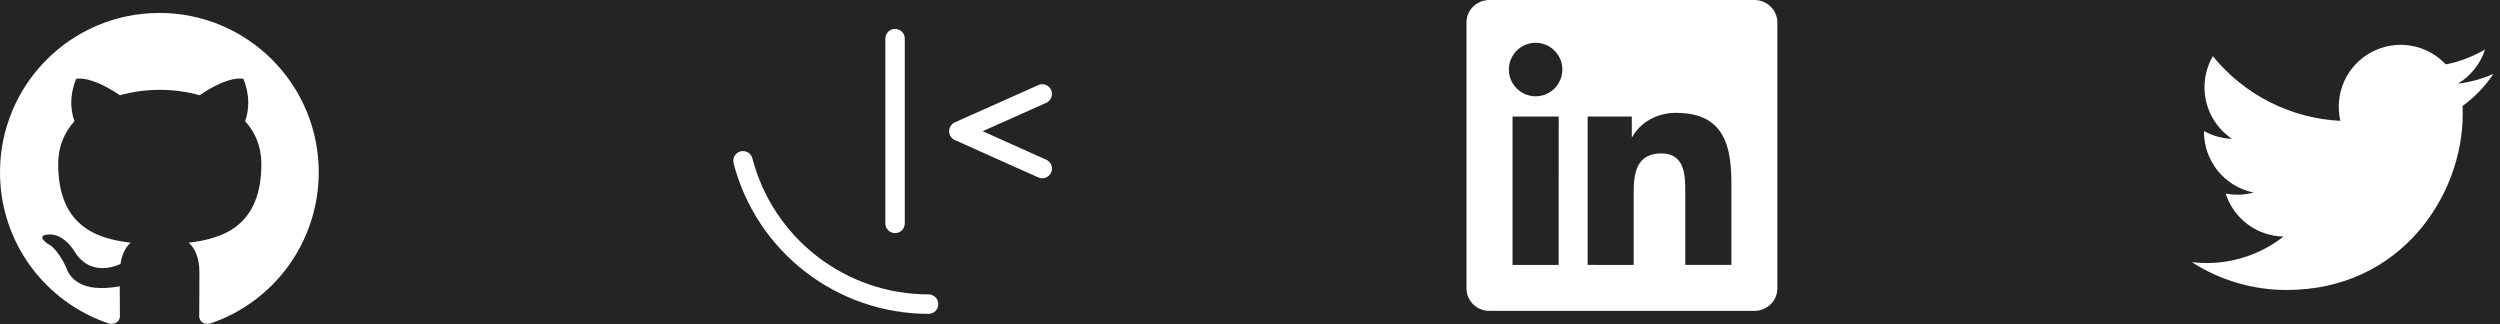 <svg width="193" height="25" viewBox="0 0 193 25" fill="none" xmlns="http://www.w3.org/2000/svg">
<rect width="193" height="25" fill="#F2F2F2"/>
<g id="Home - Desktop" clip-path="url(#clip0_0_1)">
<rect width="1440" height="3872" transform="translate(-1053 -43)" fill="#151515"/>
<g id="image-removebg-preview(4)">
<rect id="Mask" x="-223" y="-43" width="445" height="720" fill="#242424"/>
<mask id="mask0_0_1" style="mask-type:luminance" maskUnits="userSpaceOnUse" x="-223" y="-43" width="445" height="720">
<rect id="Mask_2" x="-223" y="-43" width="445" height="720" fill="white"/>
</mask>
<g mask="url(#mask0_0_1)">
</g>
</g>
<g id="Group 12">
<g id="simple-icons_frontendmentor">
<path id="Shape" fill-rule="evenodd" clip-rule="evenodd" d="M69.084 2.231C68.888 2.234 68.7 2.315 68.563 2.455C68.425 2.596 68.348 2.784 68.348 2.981V17.247C68.348 17.446 68.427 17.637 68.568 17.778C68.709 17.919 68.899 17.997 69.098 17.997C69.297 17.997 69.489 17.919 69.629 17.778C69.77 17.637 69.849 17.446 69.849 17.247V2.981C69.849 2.881 69.829 2.783 69.791 2.691C69.752 2.599 69.696 2.515 69.624 2.446C69.553 2.376 69.469 2.321 69.376 2.284C69.284 2.247 69.185 2.229 69.085 2.231H69.084ZM80.44 6.504C80.342 6.507 80.246 6.529 80.156 6.569L73.715 9.444C73.584 9.503 73.472 9.599 73.393 9.721C73.315 9.842 73.273 9.984 73.273 10.128C73.273 10.273 73.315 10.415 73.393 10.536C73.472 10.658 73.584 10.754 73.715 10.813L80.156 13.697C80.253 13.741 80.358 13.764 80.464 13.764C80.635 13.764 80.802 13.704 80.935 13.596C81.068 13.488 81.16 13.337 81.196 13.169C81.231 13.002 81.208 12.826 81.131 12.674C81.053 12.521 80.925 12.399 80.768 12.329L75.861 10.129L80.768 7.938C80.95 7.857 81.091 7.707 81.162 7.521C81.233 7.336 81.228 7.13 81.148 6.948C81.087 6.812 80.987 6.698 80.861 6.619C80.735 6.54 80.589 6.5 80.44 6.504ZM57.036 11.735C57.141 11.686 57.255 11.661 57.371 11.663V11.664C57.535 11.668 57.693 11.724 57.821 11.825C57.95 11.927 58.041 12.067 58.083 12.225C58.868 15.234 60.63 17.898 63.091 19.798C65.553 21.699 68.575 22.729 71.685 22.728C71.884 22.728 72.075 22.807 72.216 22.948C72.357 23.089 72.436 23.28 72.436 23.479C72.436 23.678 72.357 23.869 72.216 24.009C72.075 24.15 71.884 24.229 71.685 24.229C64.603 24.229 58.411 19.447 56.631 12.601C56.602 12.489 56.599 12.372 56.623 12.259C56.647 12.146 56.697 12.04 56.768 11.949C56.84 11.858 56.932 11.785 57.036 11.735Z" fill="white"/>
</g>
<g id="akar-icons_twitter-fill">
<path id="Path" d="M192.492 5.706C191.636 6.085 190.717 6.341 189.75 6.457C190.747 5.86 191.494 4.921 191.85 3.814C190.912 4.371 189.886 4.763 188.817 4.973C188.097 4.204 187.145 3.695 186.106 3.524C185.068 3.353 184.002 3.53 183.074 4.026C182.146 4.523 181.409 5.312 180.975 6.271C180.542 7.23 180.437 8.305 180.678 9.33C178.779 9.235 176.921 8.741 175.225 7.881C173.529 7.021 172.032 5.814 170.833 4.339C170.423 5.046 170.187 5.867 170.187 6.74C170.187 7.527 170.38 8.301 170.751 8.994C171.121 9.688 171.658 10.28 172.311 10.716C171.553 10.692 170.811 10.487 170.148 10.118V10.18C170.148 11.283 170.53 12.352 171.228 13.206C171.926 14.059 172.899 14.645 173.98 14.864C173.276 15.054 172.538 15.082 171.822 14.945C172.127 15.895 172.722 16.724 173.522 17.319C174.322 17.914 175.288 18.243 176.285 18.261C174.593 19.59 172.503 20.31 170.352 20.307C169.971 20.307 169.59 20.285 169.212 20.24C171.395 21.644 173.937 22.389 176.533 22.386C185.319 22.386 190.123 15.108 190.123 8.797C190.123 8.592 190.118 8.385 190.109 8.18C191.043 7.504 191.849 6.667 192.49 5.709L192.492 5.706Z" fill="white"/>
</g>
<g id="akar-icons_github-fill">
<path id="Path_2" fill-rule="evenodd" clip-rule="evenodd" d="M12.303 1C5.506 1 0 6.506 0 13.303C0 18.748 3.522 23.346 8.413 24.977C9.028 25.084 9.258 24.715 9.258 24.392C9.258 24.1 9.243 23.131 9.243 22.101C6.152 22.67 5.352 21.347 5.106 20.655C4.968 20.301 4.368 19.209 3.845 18.917C3.414 18.686 2.799 18.117 3.829 18.102C4.798 18.087 5.49 18.994 5.721 19.363C6.828 21.224 8.597 20.701 9.305 20.378C9.412 19.578 9.735 19.04 10.089 18.733C7.351 18.425 4.491 17.364 4.491 12.658C4.491 11.32 4.968 10.212 5.752 9.351C5.629 9.043 5.198 7.782 5.875 6.091C5.875 6.091 6.905 5.768 9.258 7.352C10.243 7.075 11.289 6.936 12.334 6.936C13.38 6.936 14.426 7.075 15.41 7.352C17.763 5.752 18.794 6.091 18.794 6.091C19.47 7.782 19.04 9.043 18.917 9.351C19.701 10.212 20.178 11.304 20.178 12.658C20.178 17.379 17.302 18.425 14.564 18.733C15.01 19.117 15.395 19.855 15.395 21.009C15.395 22.654 15.379 23.977 15.379 24.392C15.379 24.715 15.61 25.099 16.225 24.977C18.668 24.152 20.79 22.582 22.294 20.488C23.797 18.394 24.606 15.881 24.607 13.303C24.607 6.506 19.101 1 12.303 1Z" fill="white"/>
</g>
<g id="LinkedIn">
<path id="Shape_2" fill-rule="evenodd" clip-rule="evenodd" d="M118.551 3.304C117.412 3.304 116.484 4.23 116.484 5.368C116.484 6.507 117.412 7.434 118.551 7.434C119.689 7.434 120.614 6.507 120.614 5.368C120.614 4.23 119.689 3.304 118.551 3.304ZM116.767 8.998V20.451H120.329L120.331 8.998H116.767ZM122.565 8.997V20.45L126.119 20.452L126.121 14.784C126.121 13.33 126.374 11.843 128.253 11.843C130.104 11.843 130.104 13.598 130.104 14.879V20.45L133.663 20.449V14.169C133.663 11.335 133.146 8.712 129.393 8.712C127.63 8.712 126.477 9.709 126.025 10.562H125.975L125.975 8.997H122.565ZM135.435 24H114.982C114.006 24 113.212 23.223 113.212 22.268V1.731C113.212 0.776 114.006 0 114.982 0H135.435C136.415 0 137.212 0.776 137.212 1.731V22.268C137.212 23.223 136.415 24 135.435 24Z" fill="white"/>
</g>
</g>
</g>
<defs>
<clipPath id="clip0_0_1">
<rect width="1440" height="3872" fill="white" transform="translate(-1053 -43)"/>
</clipPath>
</defs>
</svg>
